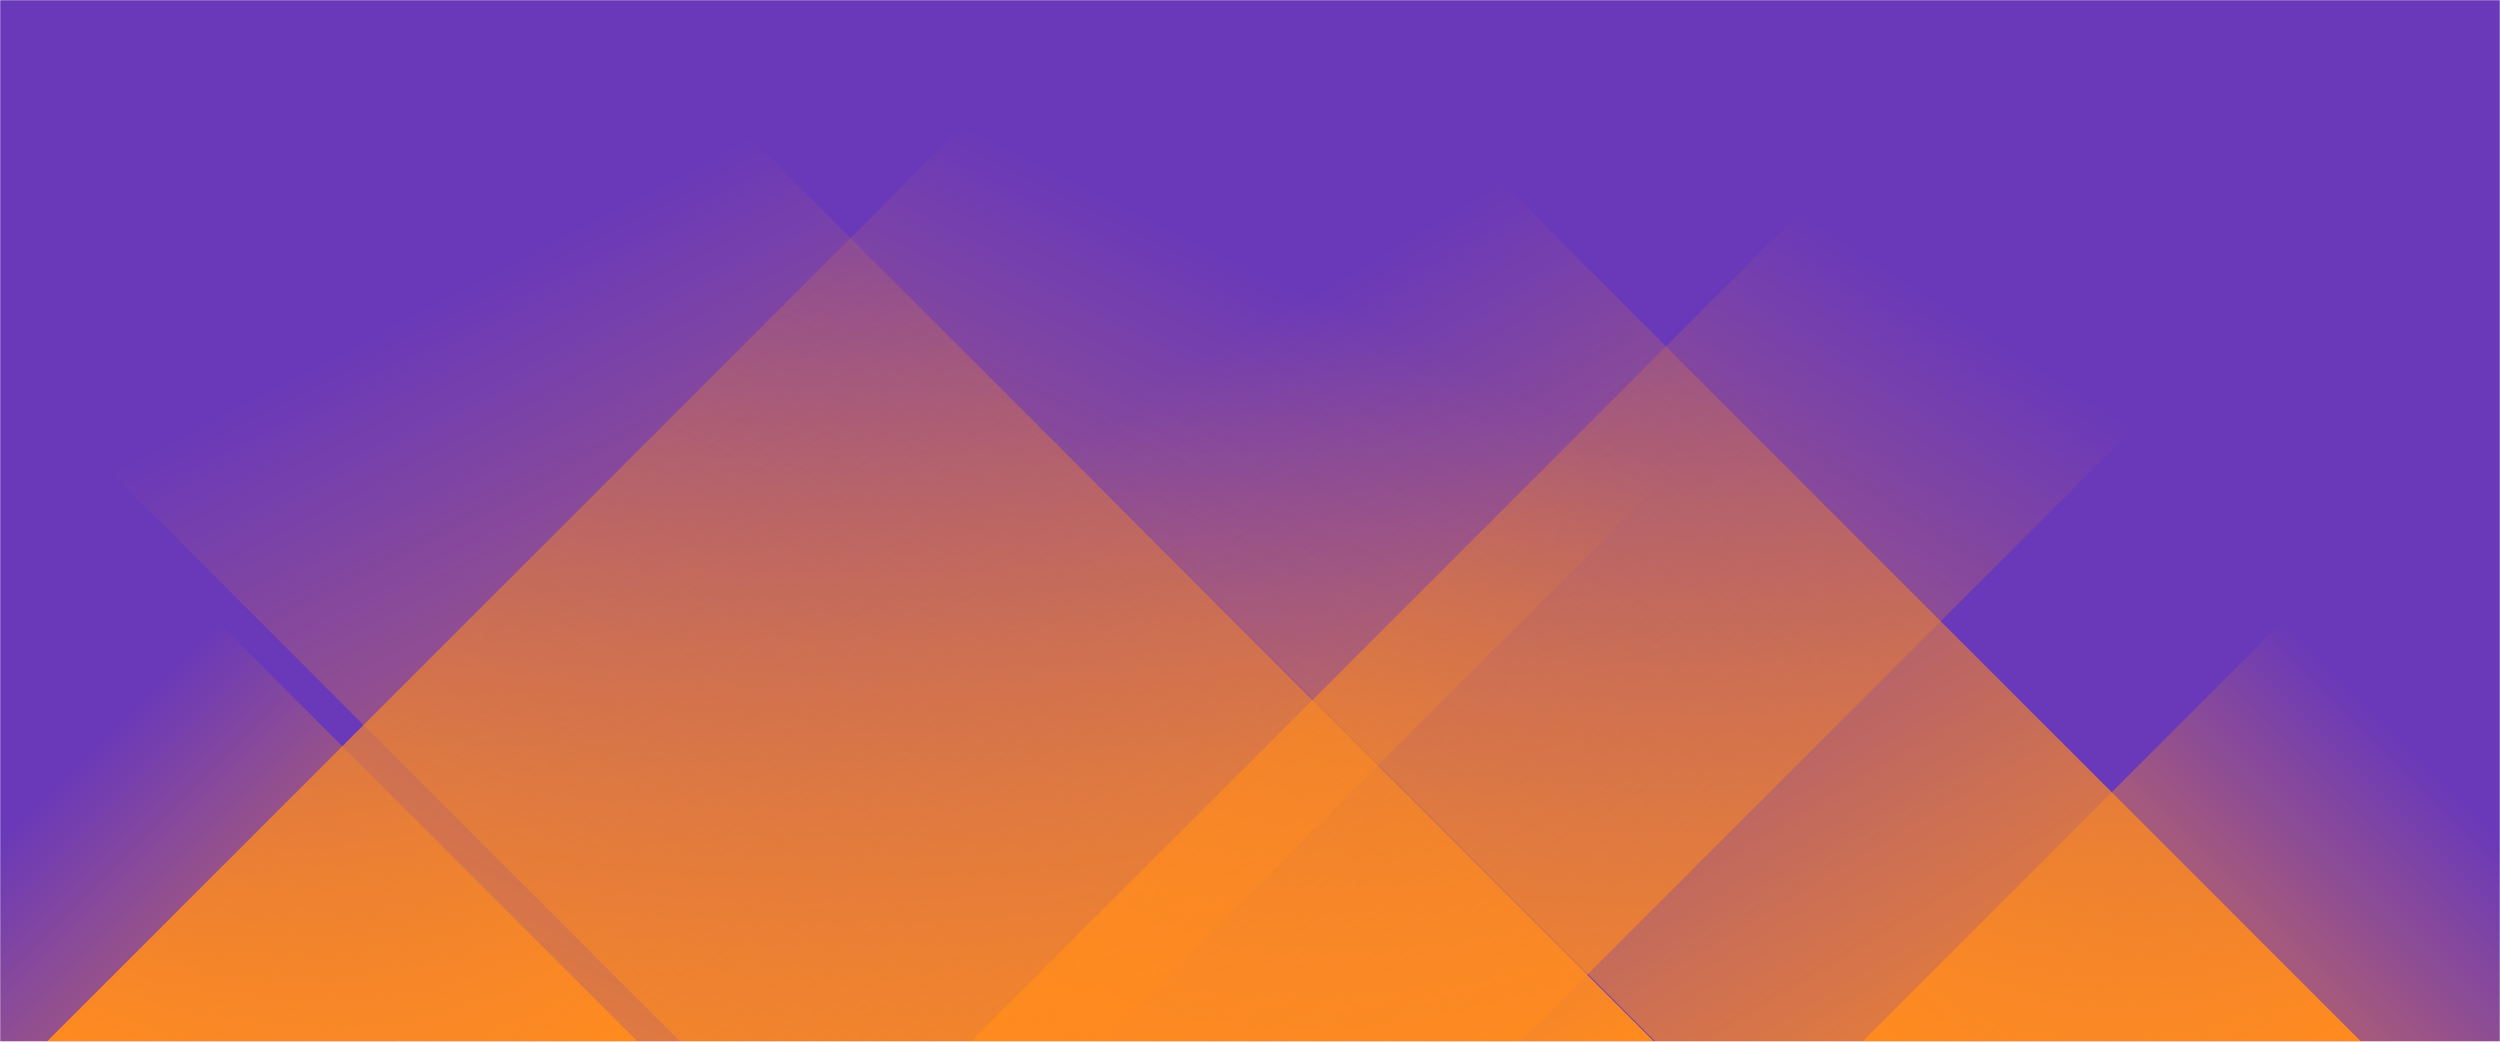 <svg xmlns="http://www.w3.org/2000/svg" version="1.1" xmlns:xlink="http://www.w3.org/1999/xlink" xmlns:svgjs="http://svgjs.com/svgjs" width="1440" height="600" preserveAspectRatio="none" viewBox="0 0 1440 600"><g mask="url(&quot;#SvgjsMask1037&quot;)" fill="none"><rect width="1440" height="600" x="0" y="0" fill="rgba(106, 57, 185, 1)"></rect><path d="M27 600L627 0L1234.5 0L634.5 600z" fill="url(#SvgjsLinearGradient1038)"></path><path d="M559.2 600L1159.2 0L1475.7 0L875.7 600z" fill="url(#SvgjsLinearGradient1038)"></path><path d="M1360 600L760 0L353.5 0L953.5 600z" fill="url(#SvgjsLinearGradient1039)"></path><path d="M952.8 600L352.8 0L-208.2 0L391.8 600z" fill="url(#SvgjsLinearGradient1039)"></path><path d="M1072.693 600L1440 232.693L1440 600z" fill="url(#SvgjsLinearGradient1038)"></path><path d="M0 600L367.307 600L 0 232.693z" fill="url(#SvgjsLinearGradient1039)"></path></g><defs><mask id="SvgjsMask1037"><rect width="1440" height="600" fill="#ffffff"></rect></mask><linearGradient x1="0%" y1="100%" x2="100%" y2="0%" id="SvgjsLinearGradient1038"><stop stop-color="rgba(255, 139, 31, 1)" offset="0"></stop><stop stop-opacity="0" stop-color="rgba(255, 139, 31, 1)" offset="0.66"></stop></linearGradient><linearGradient x1="100%" y1="100%" x2="0%" y2="0%" id="SvgjsLinearGradient1039"><stop stop-color="rgba(255, 139, 31, 1)" offset="0"></stop><stop stop-opacity="0" stop-color="rgba(255, 139, 31, 1)" offset="0.66"></stop></linearGradient></defs></svg>